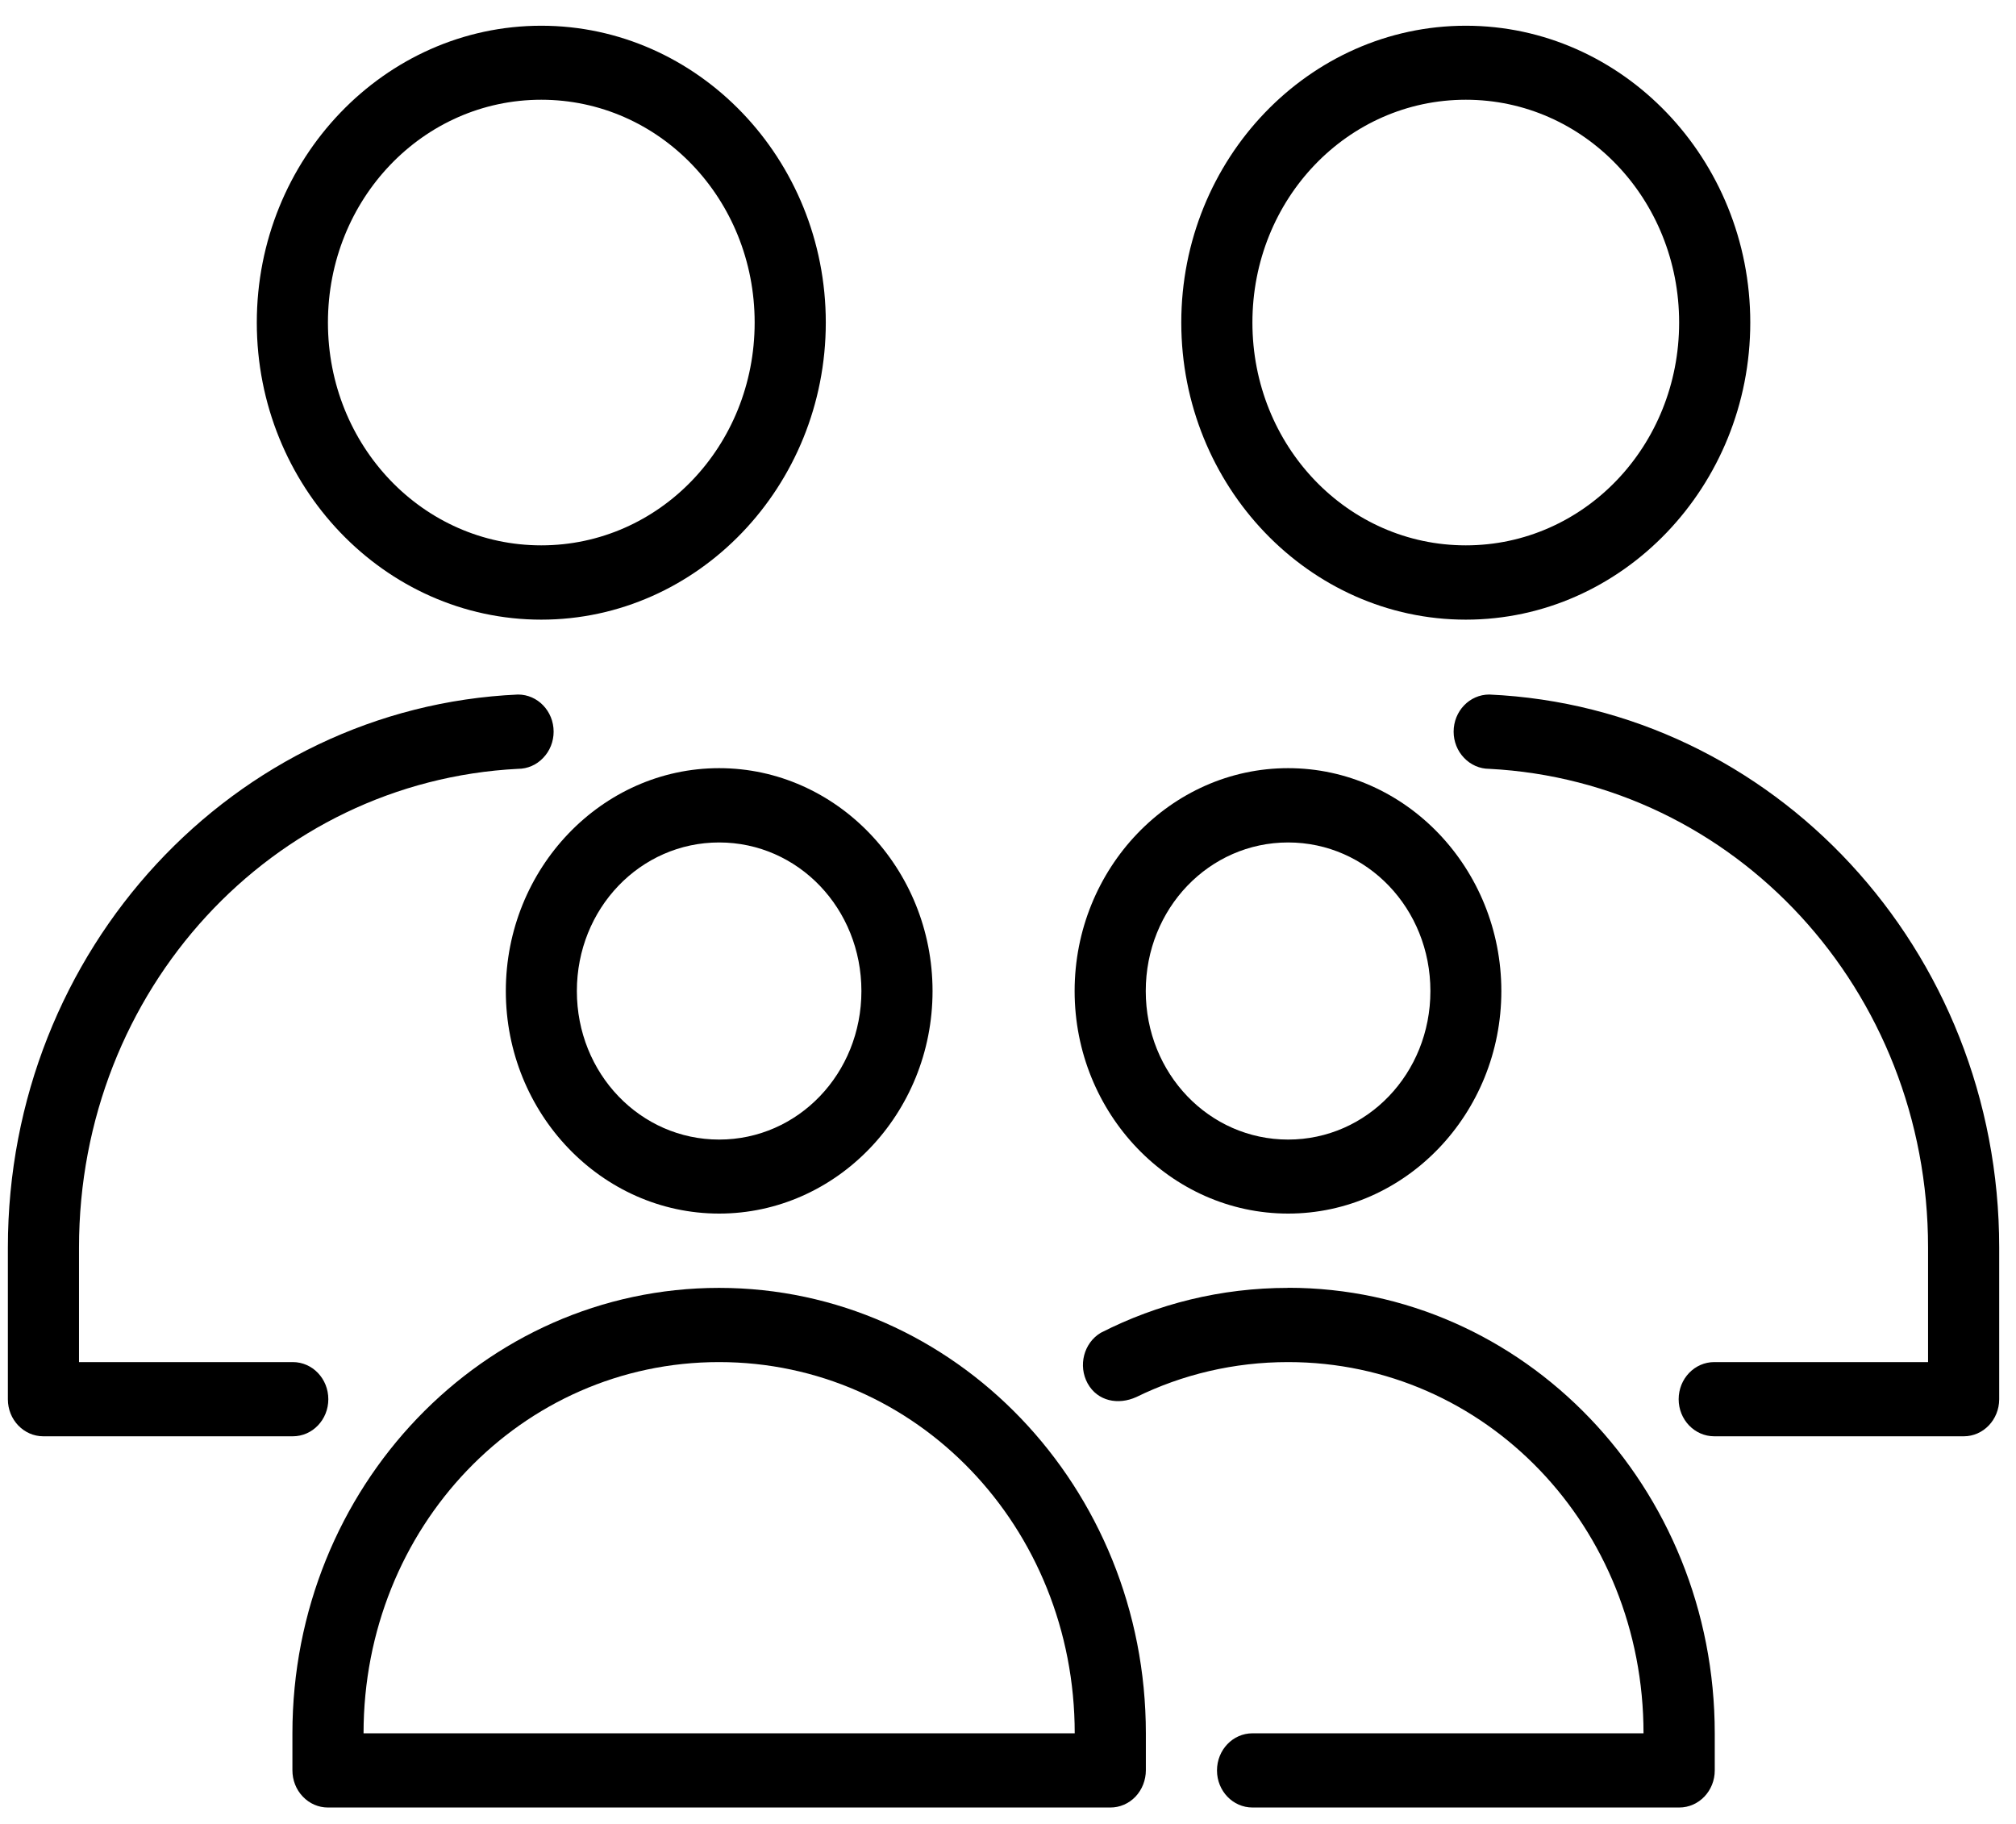 <?xml version="1.0" encoding="UTF-8"?>
<svg width="21px" height="19px" viewBox="0 0 21 19" version="1.1" xmlns="http://www.w3.org/2000/svg" xmlns:xlink="http://www.w3.org/1999/xlink">
    <title>Family</title>
    <defs>
        <filter id="filter-1">
            <feColorMatrix in="SourceGraphic" type="matrix" values="0 0 0 0 0.016 0 0 0 0 0.733 0 0 0 0 0.749 0 0 0 1 0"></feColorMatrix>
        </filter>
    </defs>
    <g id="Family" stroke="none" stroke-width="1" fill="none" fill-rule="evenodd">
        <g filter="url(#filter-1)" id="Group">
            <g>
                <path d="M15.269,0.268 C16.901,0.268 18.232,1.656 18.232,3.36 C18.232,5.064 16.901,6.455 15.269,6.455 C13.637,6.455 12.305,5.064 12.305,3.36 C12.305,1.656 13.637,0.268 15.269,0.268 Z M15.269,1.039 C14.037,1.039 13.046,2.074 13.046,3.36 C13.046,4.646 14.037,5.681 15.269,5.681 C16.5,5.681 17.491,4.646 17.491,3.36 C17.491,2.074 16.5,1.039 15.269,1.039 Z" id="Shape" fill="#000000" fill-rule="nonzero"></path>
                <path d="M15.513,7.235 C15.308,7.235 15.142,7.408 15.142,7.622 C15.142,7.724 15.181,7.823 15.251,7.895 C15.32,7.968 15.414,8.009 15.513,8.009 C18.07,8.142 20.084,10.311 20.084,12.996 L20.084,14.189 L17.857,14.189 C17.652,14.189 17.486,14.362 17.486,14.576 C17.486,14.789 17.652,14.962 17.857,14.962 L20.456,14.962 C20.659,14.962 20.824,14.79 20.825,14.577 L20.825,12.996 C20.825,9.892 18.469,7.368 15.513,7.235 L15.513,7.235 Z" id="Path" fill="#000000" fill-rule="nonzero"></path>
                <path d="M5.638,0.268 C7.27,0.268 8.602,1.656 8.602,3.36 C8.602,5.064 7.27,6.455 5.638,6.455 C4.006,6.455 2.675,5.064 2.675,3.36 C2.675,1.656 4.006,0.268 5.638,0.268 Z M5.638,1.039 C4.407,1.039 3.416,2.074 3.416,3.36 C3.416,4.646 4.407,5.681 5.638,5.681 C6.87,5.681 7.861,4.646 7.861,3.36 C7.861,2.074 6.87,1.039 5.638,1.039 Z" id="Shape" fill="#000000" fill-rule="nonzero"></path>
                <path d="M5.396,7.235 C2.439,7.367 0.082,9.891 0.082,12.996 L0.082,14.577 C0.082,14.79 0.248,14.962 0.451,14.962 L3.05,14.962 C3.255,14.962 3.42,14.789 3.42,14.576 C3.42,14.362 3.255,14.189 3.05,14.189 L0.823,14.189 L0.823,12.996 C0.823,10.31 2.837,8.14 5.396,8.009 C5.495,8.009 5.589,7.968 5.658,7.895 C5.728,7.823 5.767,7.724 5.767,7.622 C5.767,7.408 5.601,7.235 5.396,7.235 L5.396,7.235 Z" id="Path" fill="#000000" fill-rule="nonzero"></path>
                <path d="M7.491,8.002 C6.268,8.002 5.269,9.046 5.269,10.324 C5.269,11.601 6.268,12.642 7.491,12.642 C8.714,12.642 9.714,11.601 9.714,10.324 C9.714,9.046 8.714,8.002 7.491,8.002 Z M7.491,8.776 C8.314,8.776 8.973,9.464 8.973,10.324 C8.973,11.183 8.314,11.871 7.491,11.871 C6.669,11.871 6.009,11.183 6.009,10.324 C6.009,9.464 6.669,8.776 7.491,8.776 Z" id="Shape" fill="#000000" fill-rule="nonzero"></path>
                <path d="M7.49,13.416 C5.033,13.416 3.046,15.493 3.046,18.056 L3.046,18.441 C3.046,18.544 3.084,18.642 3.154,18.715 C3.223,18.788 3.317,18.829 3.415,18.829 L11.564,18.829 C11.663,18.83 11.758,18.789 11.828,18.716 C11.897,18.643 11.936,18.544 11.936,18.441 L11.936,18.056 C11.936,15.493 9.946,13.416 7.49,13.416 Z M7.49,14.189 C9.548,14.189 11.195,15.908 11.195,18.056 L3.787,18.056 C3.787,15.908 5.431,14.189 7.49,14.189 Z" id="Shape" fill="#000000" fill-rule="nonzero"></path>
                <path d="M13.418,8.002 C12.194,8.002 11.194,9.046 11.194,10.324 C11.194,11.601 12.194,12.642 13.418,12.642 C14.641,12.642 15.639,11.601 15.639,10.324 C15.639,9.046 14.641,8.002 13.418,8.002 Z M13.418,8.776 C14.241,8.776 14.9,9.464 14.9,10.324 C14.9,11.183 14.241,11.871 13.418,11.871 C12.595,11.871 11.935,11.183 11.935,10.324 C11.935,9.464 12.595,8.776 13.418,8.776 Z" id="Shape" fill="#000000" fill-rule="nonzero"></path>
                <path d="M13.418,13.416 C12.718,13.416 12.055,13.583 11.466,13.884 C11.289,13.99 11.228,14.227 11.33,14.412 C11.433,14.597 11.648,14.639 11.837,14.553 C12.315,14.319 12.851,14.189 13.418,14.189 C15.477,14.189 17.12,15.907 17.12,18.056 L13.047,18.056 C12.842,18.056 12.677,18.229 12.677,18.443 C12.677,18.656 12.842,18.829 13.047,18.829 L17.492,18.829 C17.697,18.829 17.863,18.655 17.862,18.441 L17.862,18.056 C17.862,15.492 15.874,13.415 13.418,13.415 L13.418,13.416 Z" id="Path" fill="#000000" fill-rule="nonzero"></path>
            </g>
        </g>
    </g>
</svg>
